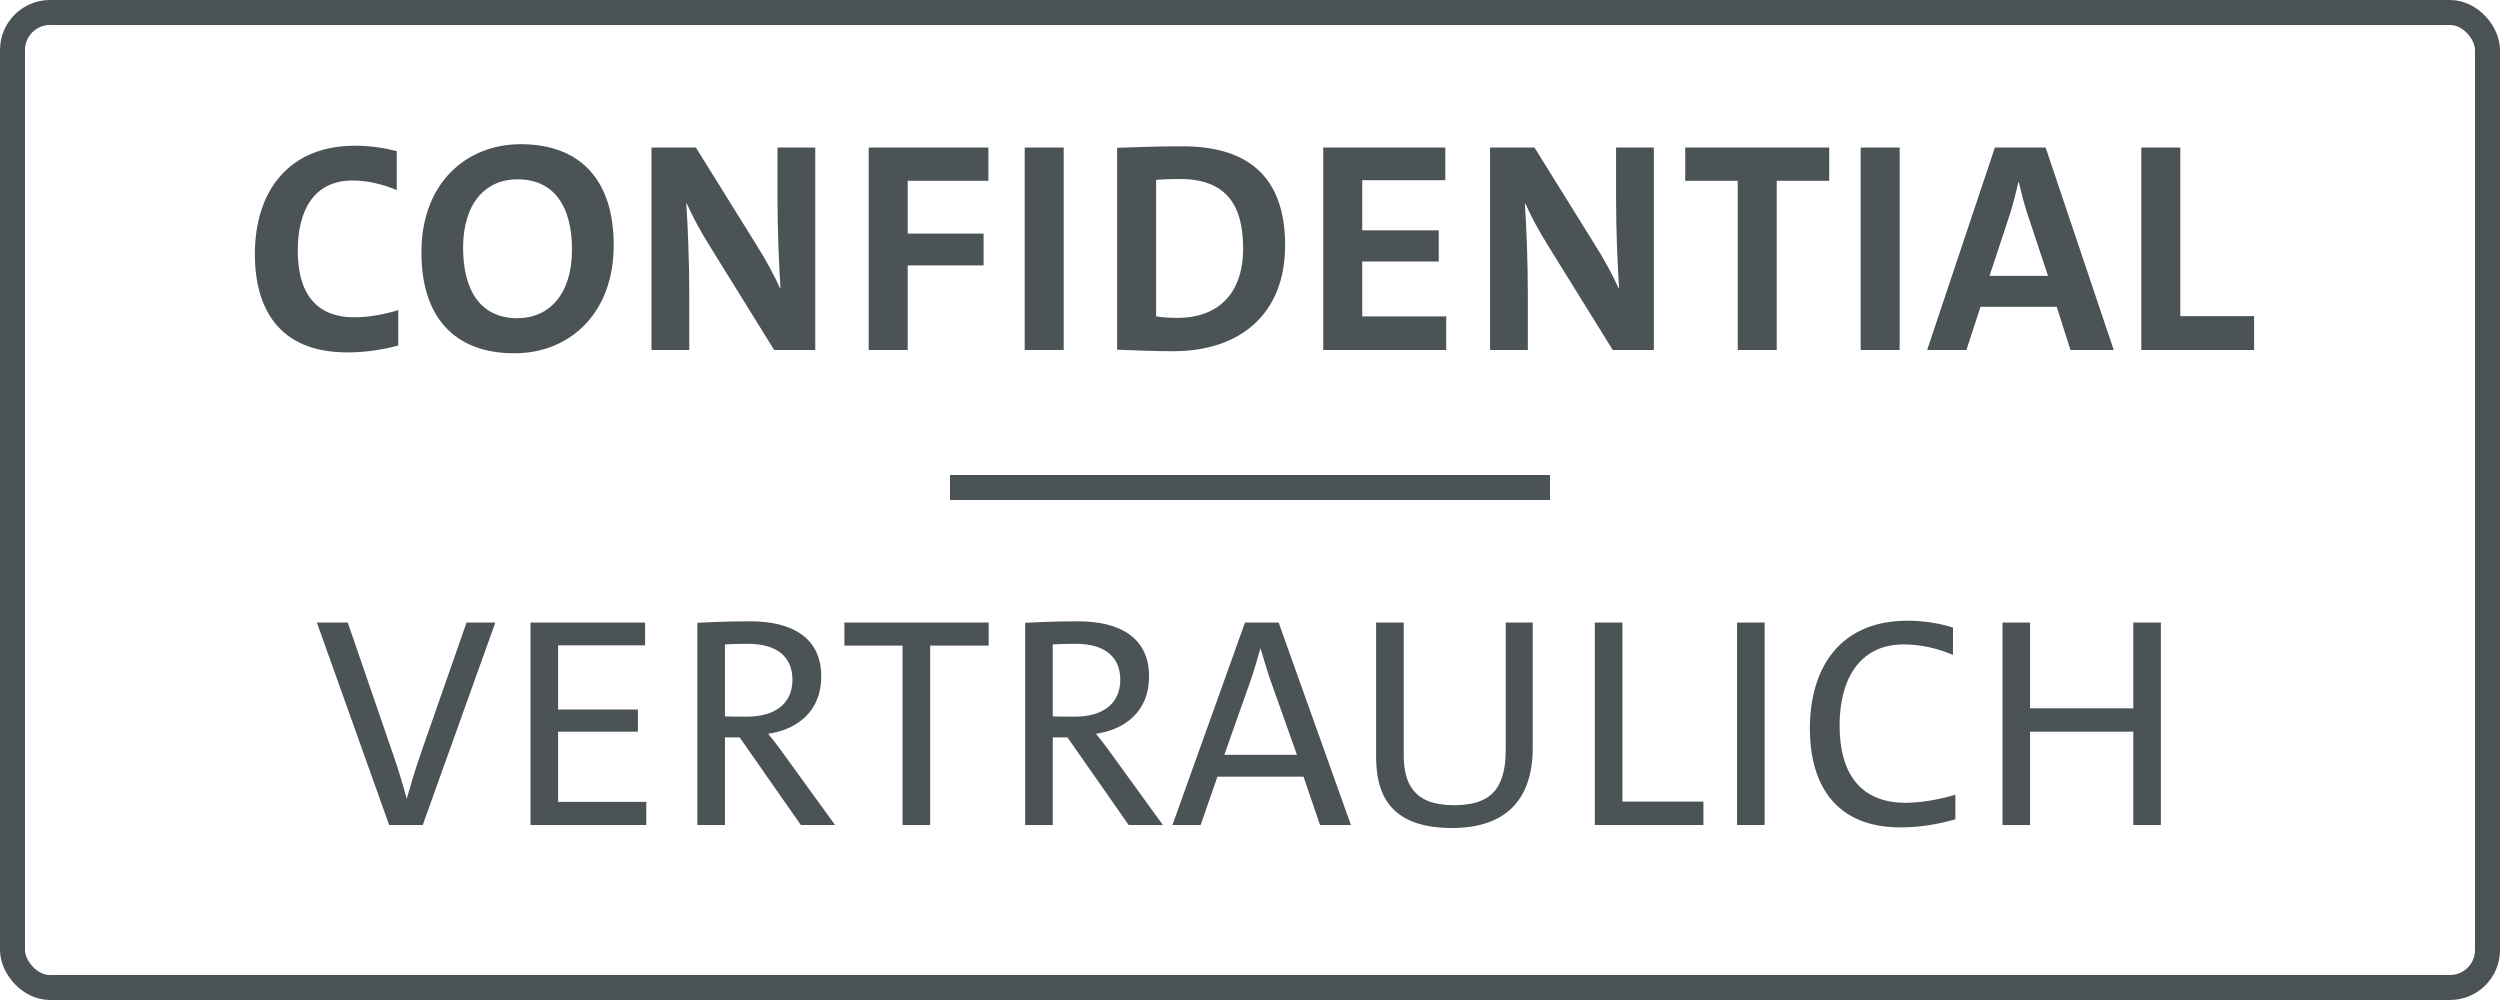 <svg width="100" height="40" viewBox="0 0 100 40" fill="none" xmlns="http://www.w3.org/2000/svg">
<path d="M19.814 24.9H18.662L16.838 30.12C16.634 30.708 16.43 31.38 16.274 31.932H16.262C16.106 31.356 15.902 30.672 15.722 30.168L13.91 24.9H12.674L15.566 33H16.91L19.814 24.9ZM25.852 33V32.076H22.324V29.268H25.516V28.38H22.324V25.812H25.804V24.9H21.22V33H25.852ZM33.402 33L31.386 30.216C31.074 29.772 30.726 29.352 30.726 29.352C31.878 29.184 32.85 28.464 32.85 27.06C32.85 25.512 31.698 24.852 30.006 24.852C28.962 24.852 27.894 24.912 27.894 24.912V33H28.998V29.496H29.586L32.034 33H33.402ZM28.998 25.776C28.998 25.776 29.466 25.752 29.91 25.752C31.074 25.752 31.698 26.268 31.698 27.192C31.698 28.116 31.038 28.668 29.862 28.668C29.454 28.668 28.998 28.656 28.998 28.656V25.776ZM39.547 25.824V24.9H33.775V25.824H36.103V33H37.207V25.824H39.547ZM46.515 33L44.499 30.216C44.187 29.772 43.839 29.352 43.839 29.352C44.991 29.184 45.963 28.464 45.963 27.06C45.963 25.512 44.811 24.852 43.119 24.852C42.075 24.852 41.007 24.912 41.007 24.912V33H42.111V29.496H42.699L45.147 33H46.515ZM42.111 25.776C42.111 25.776 42.579 25.752 43.023 25.752C44.187 25.752 44.811 26.268 44.811 27.192C44.811 28.116 44.151 28.668 42.975 28.668C42.567 28.668 42.111 28.656 42.111 28.656V25.776ZM54.037 33L51.145 24.9H49.801L46.897 33H48.025L48.697 31.068H52.141L52.801 33H54.037ZM51.877 30.192H48.973L50.077 27.072C50.197 26.688 50.317 26.304 50.413 25.944H50.425C50.533 26.304 50.641 26.688 50.773 27.084L51.877 30.192ZM61.309 24.9H60.229V29.988C60.229 31.62 59.569 32.208 58.153 32.208C56.521 32.208 56.149 31.308 56.149 30.192V24.9H55.045V30.276C55.045 31.716 55.549 33.12 58.081 33.12C60.193 33.12 61.309 32.028 61.309 29.904V24.9ZM68.137 33V32.064H64.897V24.9H63.793V33H68.137ZM70.586 33V24.9H69.482V33H70.586ZM78.215 31.788C77.591 31.98 76.823 32.112 76.223 32.112C74.459 32.112 73.583 30.984 73.583 29.016C73.583 27.216 74.351 25.776 76.151 25.776C76.799 25.776 77.471 25.92 78.119 26.196V25.104C77.567 24.924 76.919 24.828 76.295 24.828C73.631 24.828 72.395 26.676 72.395 29.136C72.395 31.464 73.487 33.096 76.019 33.096C76.811 33.096 77.555 32.964 78.215 32.772V31.788ZM86.435 33V24.9H85.331V28.332H81.203V24.9H80.099V33H81.203V29.268H85.331V33H86.435Z" fill="#4C5356"/>
<path d="M15.931 12.404C15.403 12.572 14.743 12.692 14.179 12.692C12.643 12.692 11.911 11.732 11.911 10.028C11.911 8.408 12.559 7.22 14.107 7.22C14.695 7.22 15.295 7.364 15.871 7.604V6.044C15.355 5.912 14.791 5.828 14.203 5.828C11.551 5.828 10.195 7.64 10.195 10.172C10.195 12.296 11.119 14.096 13.891 14.096C14.647 14.096 15.307 13.988 15.931 13.82V12.404ZM24.548 9.8C24.548 7.256 23.264 5.768 20.828 5.768C18.68 5.768 16.856 7.292 16.856 10.1C16.856 12.644 18.14 14.132 20.576 14.132C22.724 14.132 24.548 12.608 24.548 9.8ZM22.88 9.98C22.88 11.768 21.968 12.728 20.696 12.728C19.244 12.728 18.524 11.648 18.524 9.908C18.524 8.132 19.424 7.172 20.696 7.172C22.16 7.172 22.88 8.252 22.88 9.98ZM32.611 14V5.9H31.099V7.868C31.099 9.2 31.159 10.628 31.219 11.516H31.195C30.967 11.012 30.643 10.4 30.223 9.74L27.835 5.9H26.059V14H27.571V11.792C27.571 10.484 27.511 8.96 27.451 8.144H27.475C27.715 8.684 27.967 9.164 28.423 9.896L30.967 14H32.611ZM39.536 7.232V5.9H34.748V14H36.308V10.616H39.344V9.344H36.308V7.232H39.536ZM42.548 14V5.9H40.988V14H42.548ZM44.685 13.988C45.369 14.012 46.101 14.048 46.941 14.048C49.581 14.048 51.405 12.584 51.405 9.812C51.405 6.968 49.809 5.852 47.301 5.852C46.305 5.852 45.321 5.888 44.685 5.912V13.988ZM46.245 7.196C46.497 7.172 46.833 7.16 47.193 7.16C49.041 7.16 49.725 8.192 49.725 9.932C49.725 11.852 48.621 12.716 47.097 12.716C46.785 12.716 46.461 12.692 46.245 12.656V7.196ZM57.849 14V12.656H54.489V10.46H57.549V9.212H54.489V7.208H57.813V5.9H52.929V14H57.849ZM66.154 14V5.9H64.642V7.868C64.642 9.2 64.702 10.628 64.762 11.516H64.738C64.51 11.012 64.186 10.4 63.766 9.74L61.378 5.9H59.602V14H61.114V11.792C61.114 10.484 61.054 8.96 60.994 8.144H61.018C61.258 8.684 61.51 9.164 61.966 9.896L64.51 14H66.154ZM73.169 7.232V5.9H67.409V7.232H69.509V14H71.069V7.232H73.169ZM75.986 14V5.9H74.426V14H75.986ZM84.549 14L81.825 5.9H79.796L77.085 14H78.656L79.221 12.272H82.269L82.82 14H84.549ZM81.921 11.036H79.581L80.421 8.492C80.54 8.096 80.648 7.676 80.733 7.292H80.757C80.841 7.676 80.948 8.084 81.081 8.504L81.921 11.036ZM90.164 14V12.644H87.212V5.9H85.652V14H90.164Z" fill="#4C5356"/>
<rect x="38" y="19" width="24" height="1" fill="#4C5356"/>
<rect x="0.5" y="0.5" width="99" height="39" rx="1.5" stroke="#4C5356"/>
</svg>
